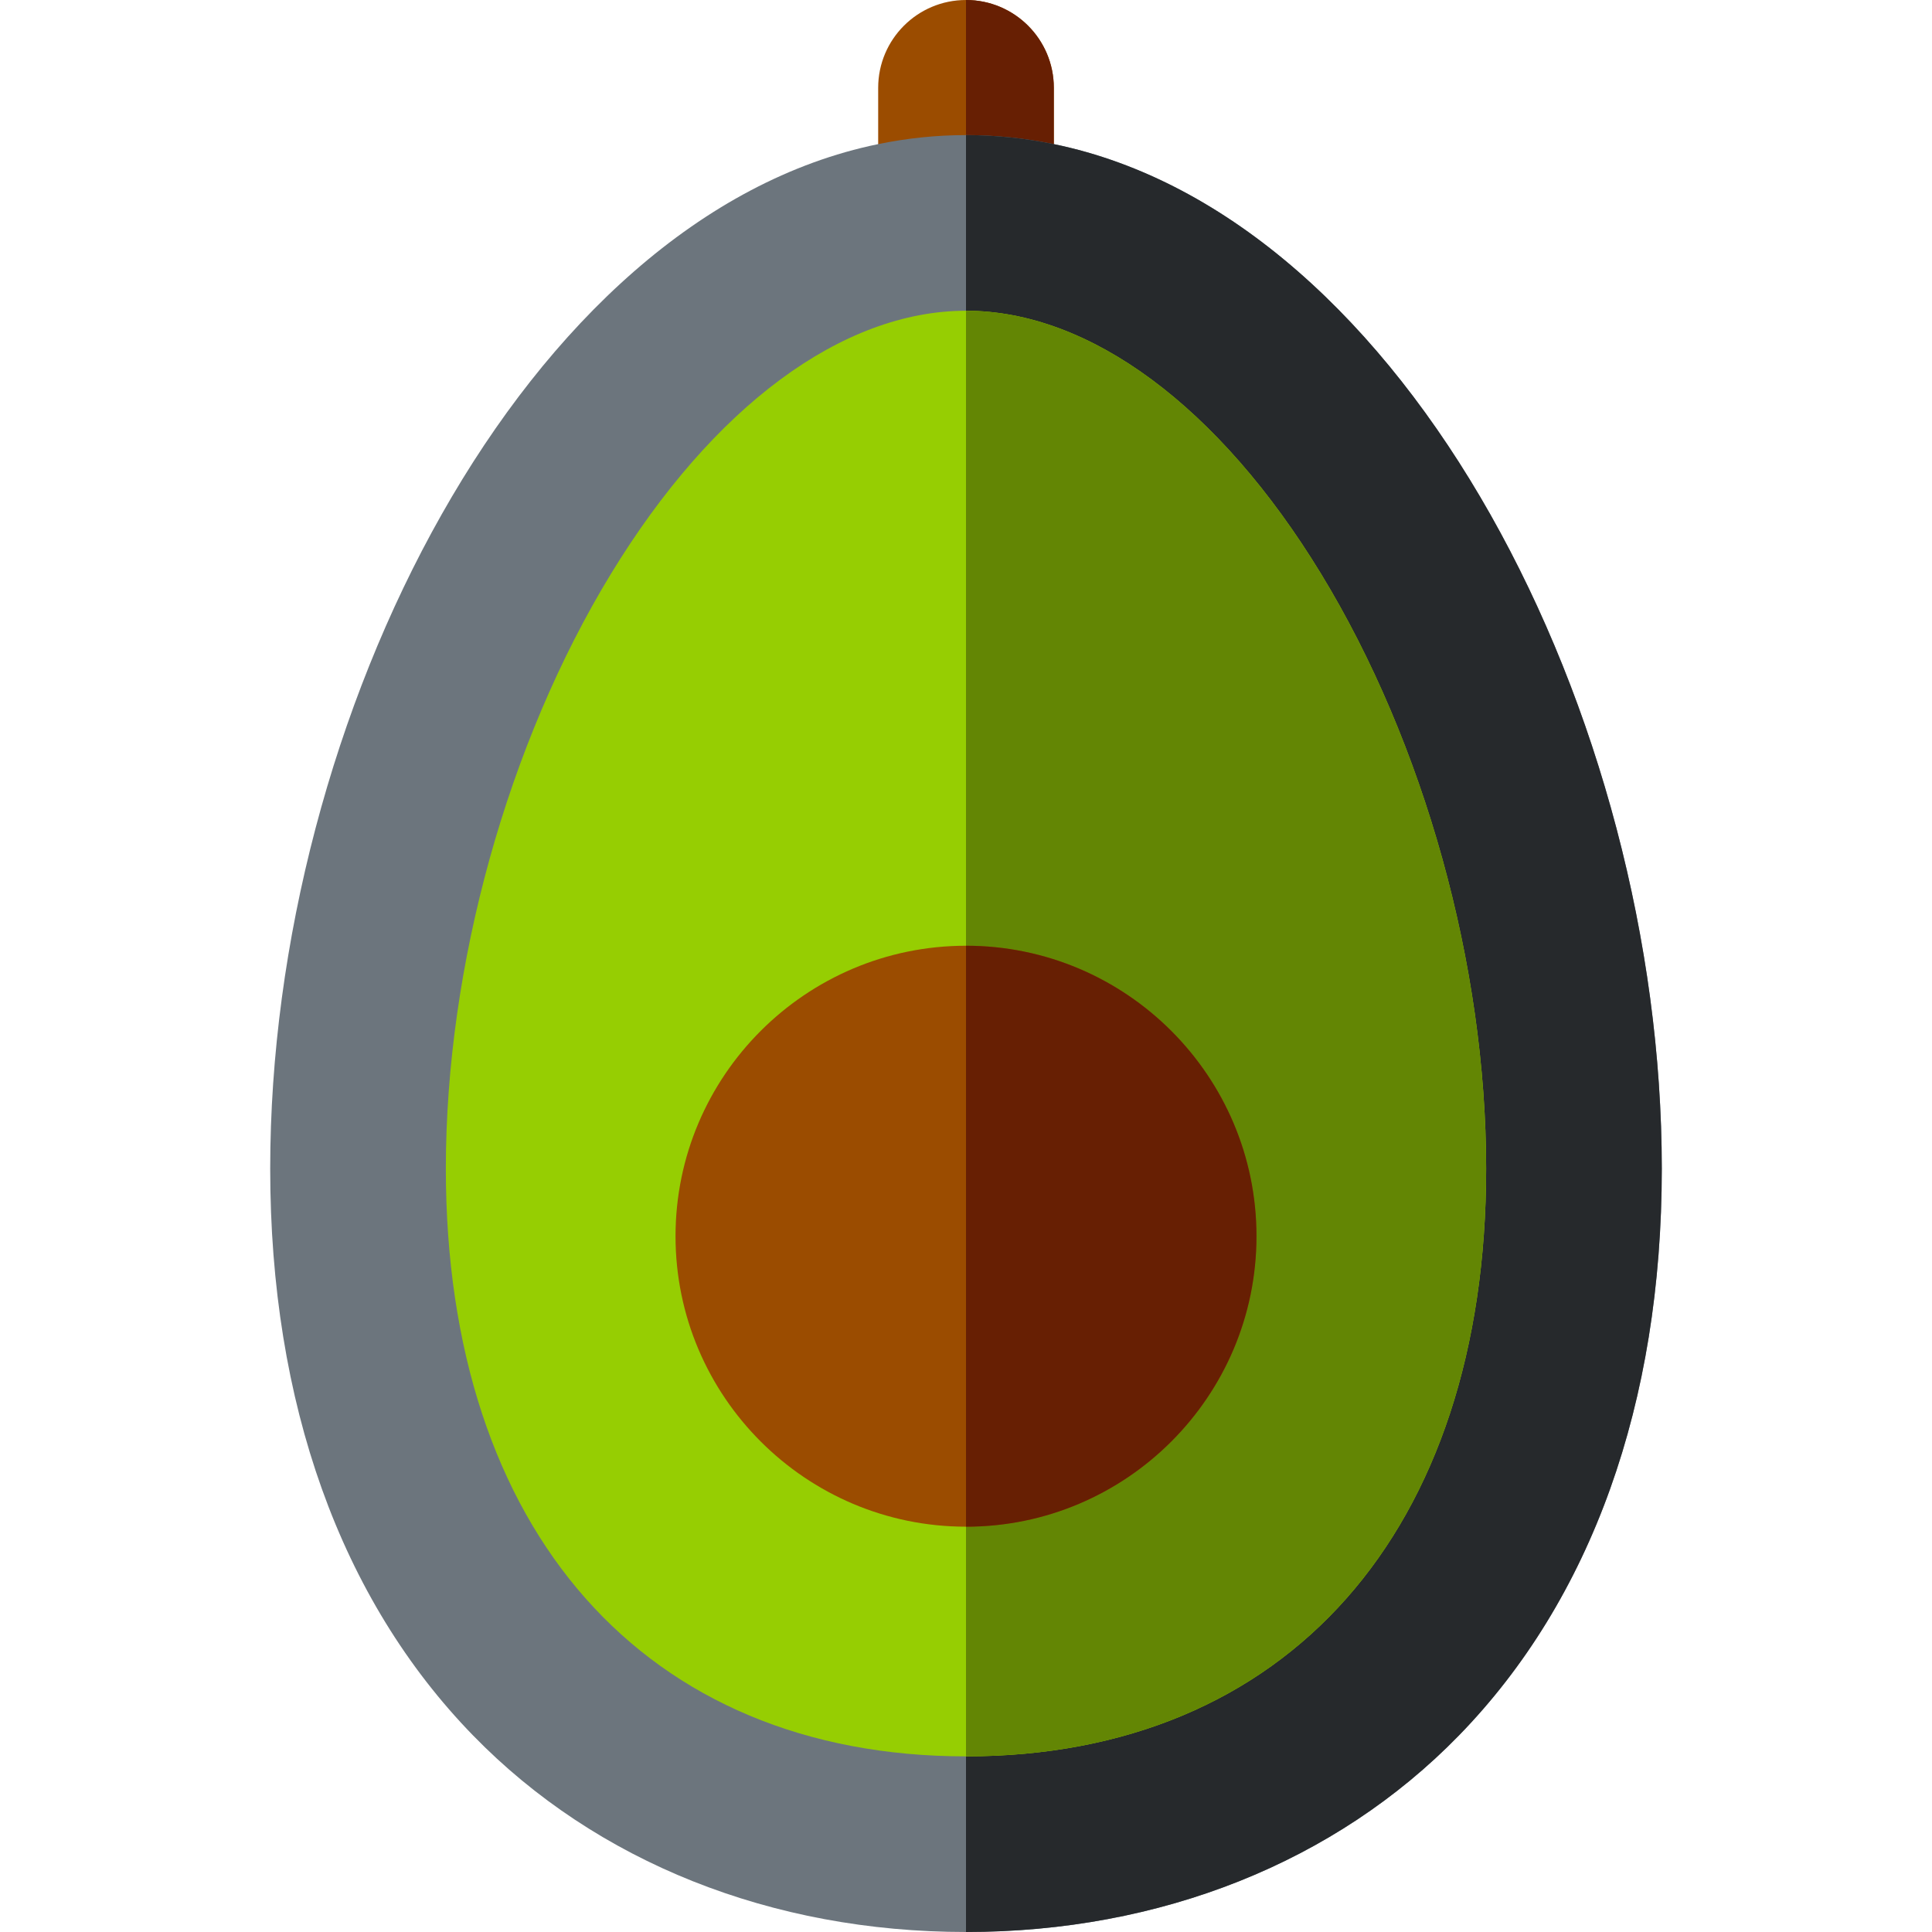 <!DOCTYPE svg PUBLIC "-//W3C//DTD SVG 1.1//EN" "http://www.w3.org/Graphics/SVG/1.1/DTD/svg11.dtd">
<!-- Uploaded to: SVG Repo, www.svgrepo.com, Transformed by: SVG Repo Mixer Tools -->
<svg xmlns="http://www.w3.org/2000/svg" xmlns:xlink="http://www.w3.org/1999/xlink" version="1.1" id="Layer_1" width="800px" height="800px" viewBox="0 0 329.992 329.992" xml:space="preserve" fill="#000000">
<g id="SVGRepo_bgCarrier" stroke-width="0"/>
<g id="SVGRepo_tracerCarrier" stroke-linecap="round" stroke-linejoin="round"/>
<g id="SVGRepo_iconCarrier"> <g> <g> <path style="fill:#9B4C00;" d="M164.996,0c-8.285,0-15,6.717-15,15v19.615c4.895-1.006,9.898-1.539,15-1.539 s10.105,0.533,15,1.539V15C179.996,6.717,173.28,0,164.996,0z"/> <path style="fill:#671F03;" d="M179.996,34.615V15c0-8.283-6.716-15-15-15v33.076C170.098,33.076,175.102,33.609,179.996,34.615z"/> </g> <path style="fill:#6c757d;" d="M179.996,24.615c-4.895-1.006-9.898-1.539-15-1.539s-10.105,0.533-15,1.539 C89.641,37.014,46.152,122.529,46.152,199.611c0,40.068,11.989,73.551,34.67,96.832c21.078,21.635,50.973,33.549,84.174,33.549 s63.094-11.914,84.172-33.549c22.683-23.281,34.672-56.764,34.672-96.832C283.84,122.529,240.352,37.014,179.996,24.615z"/> <path style="fill:#26292c;" d="M179.996,24.615c-4.895-1.006-9.898-1.539-15-1.539v30v246.916v30 c33.201,0,63.094-11.914,84.172-33.549c22.683-23.281,34.672-56.764,34.672-96.832C283.84,122.529,240.352,37.014,179.996,24.615z"/> <g> <path style="fill:#96ce02;" d="M225.617,97.975c-17.396-28.533-39.49-44.898-60.62-44.898h-0.001 c-21.131,0-43.227,16.365-60.622,44.898c-17.673,28.988-28.222,66.982-28.222,101.637c0,61.916,34.043,100.381,88.844,100.381 h0.001c54.8,0,88.843-38.465,88.843-100.381C253.84,164.957,243.289,126.963,225.617,97.975z"/> <path style="fill:#638604;" d="M225.617,97.975c-17.396-28.533-39.49-44.898-60.62-44.898h-0.001v246.916h0.001 c54.8,0,88.843-38.465,88.843-100.381C253.84,164.957,243.289,126.963,225.617,97.975z"/> </g> <g> <path style="fill:#9B4C00;" d="M164.998,161.535L164.998,161.535c-27.359,0-49.616,22.256-49.616,49.613 s22.257,49.615,49.615,49.615h0.001c27.356,0,49.612-22.258,49.612-49.615S192.354,161.535,164.998,161.535z"/> <path style="fill:#671F03;" d="M214.61,211.148c0-27.357-22.256-49.613-49.612-49.613v99.229 C192.354,260.764,214.61,238.506,214.61,211.148z"/> </g> <rect x="164.996" y="161.535" style="fill:#AD2E08;" width="0.001" height="99.229"/> </g> </g>
</svg>